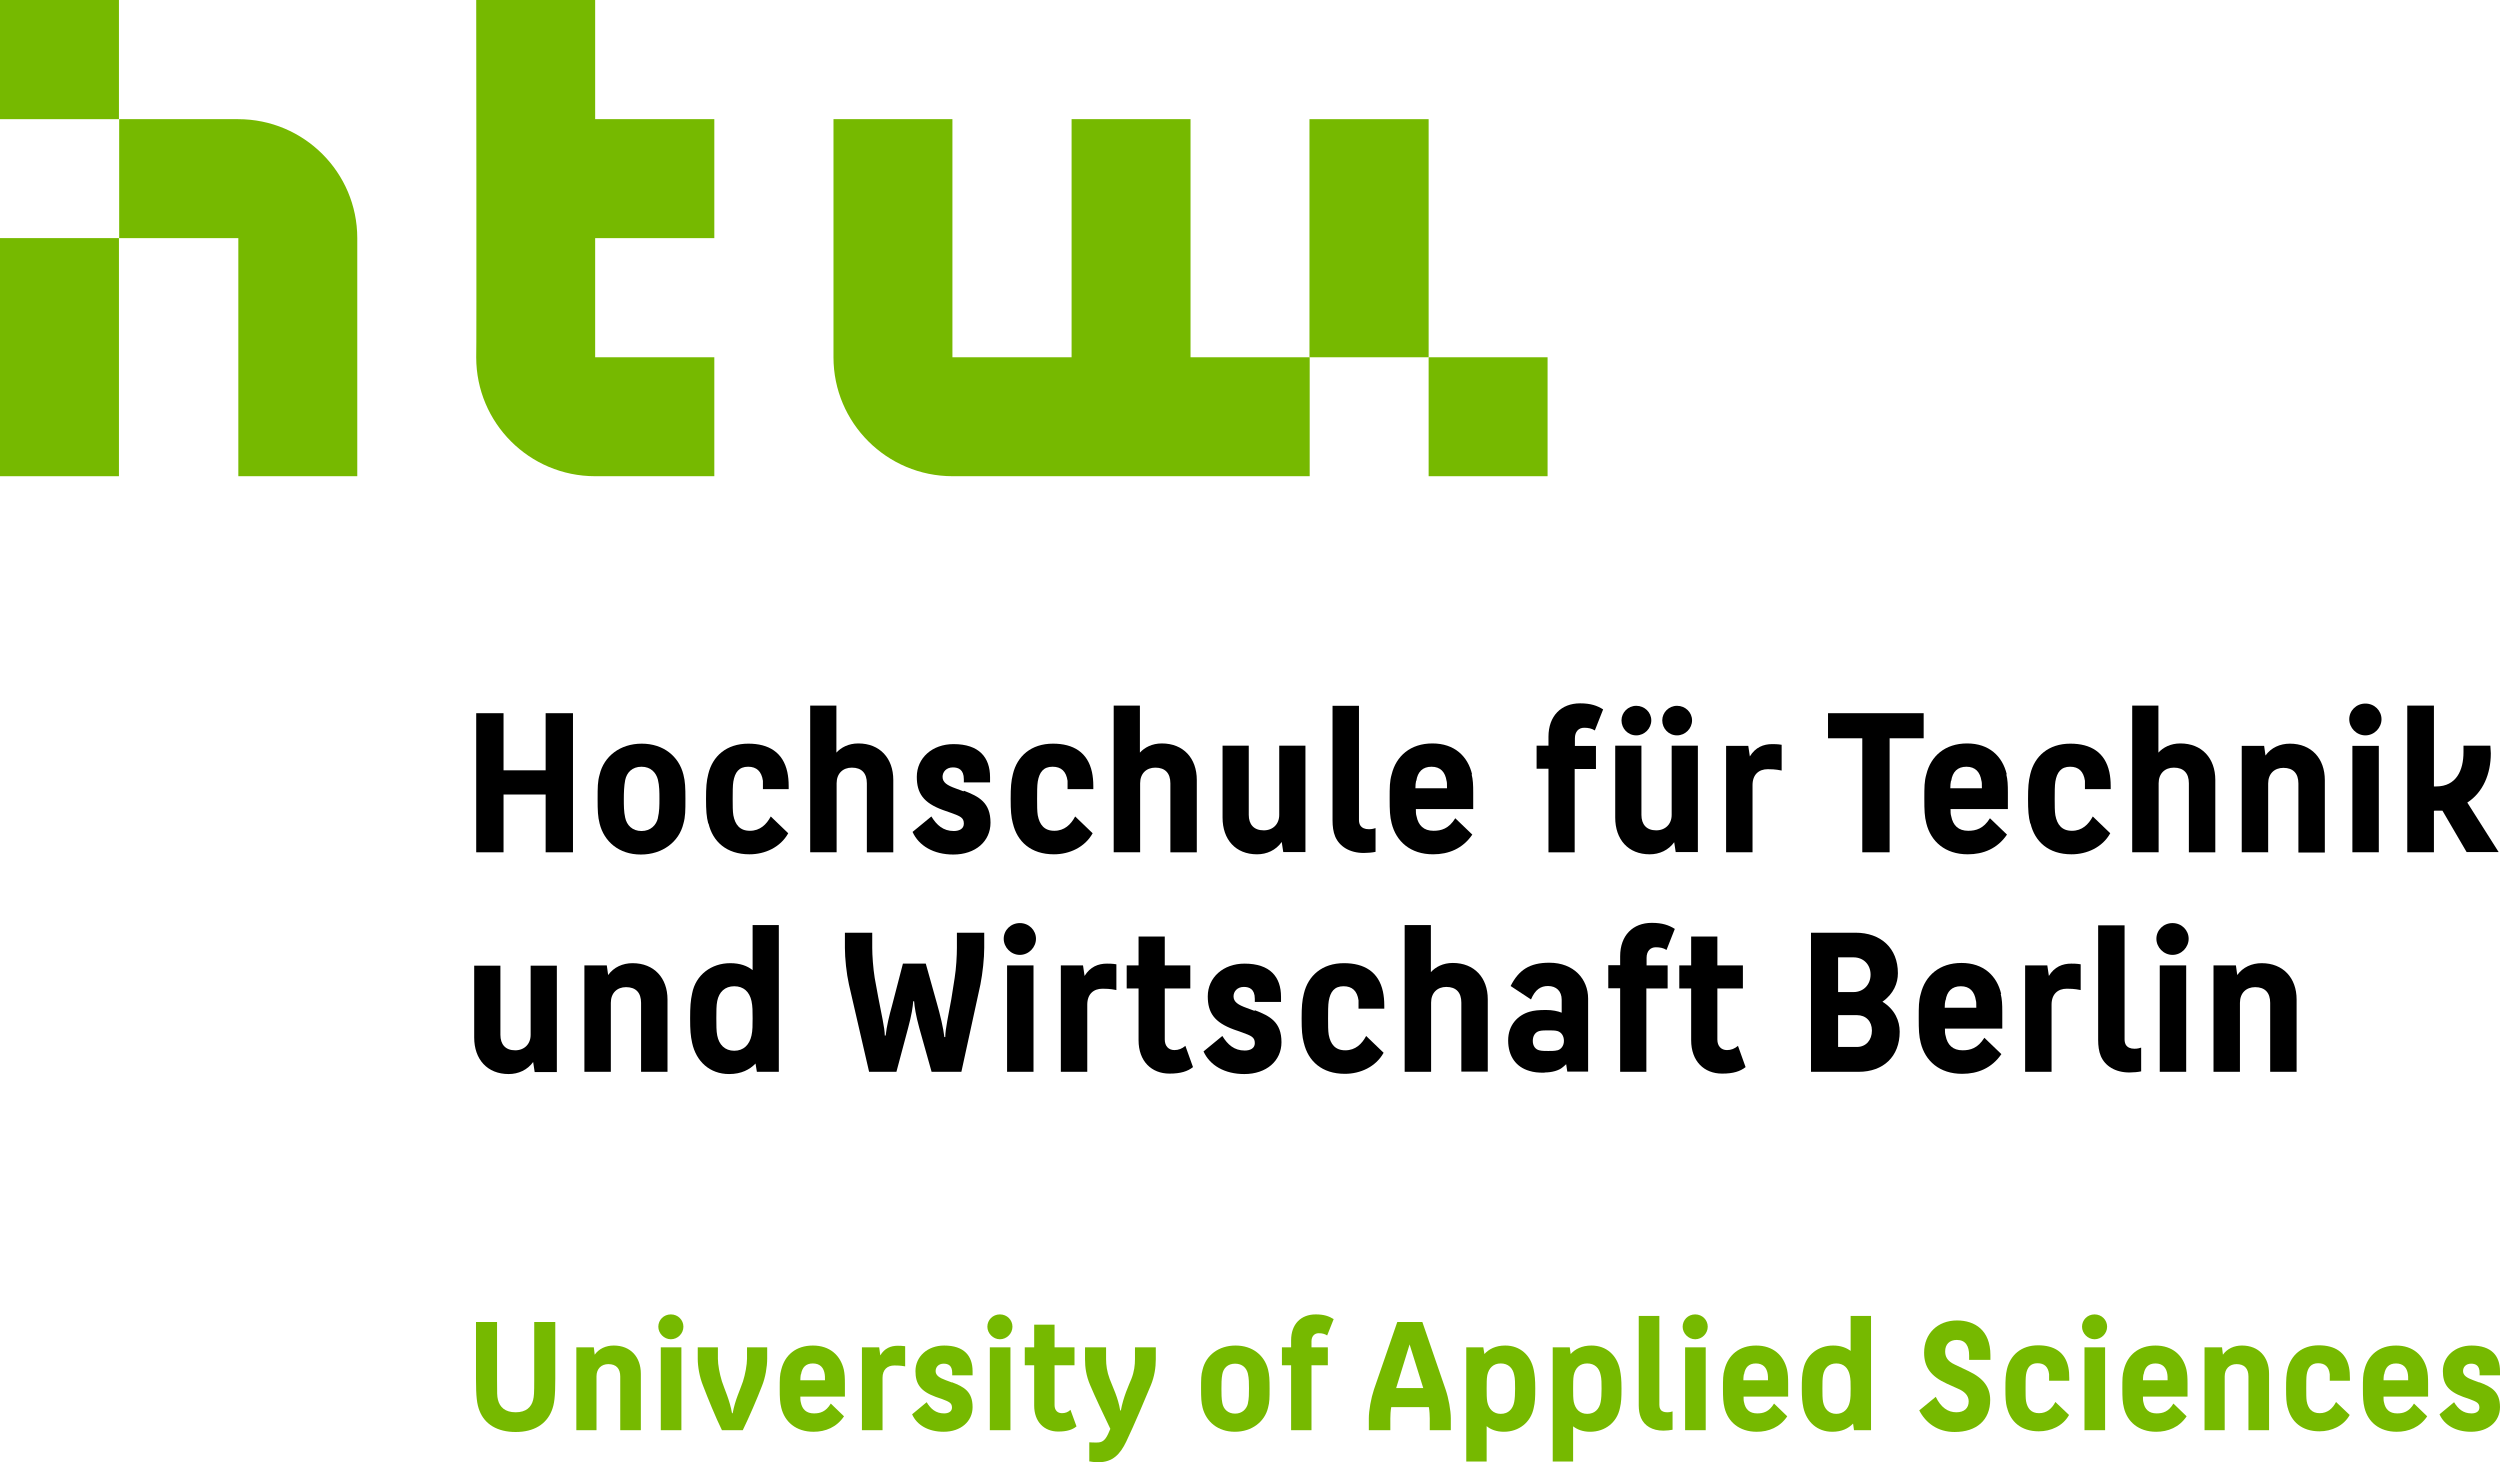 <?xml version="1.0" encoding="UTF-8"?>
<svg id="HTW_Berlin_Logo" xmlns="http://www.w3.org/2000/svg" viewBox="0 0 111.61 65.27">
  <defs>
    <style>
      .cls-1 {
        fill: #76b900;
      }
    </style>
  </defs>
  <g>
    <g>
      <path d="M21.26,31.84h1.22v2.55h1.88v-2.55h1.22v6.21h-1.22v-2.58h-1.88v2.58h-1.22v-6.21Z"/>
      <path d="M26.77,36.77c-.08-.31-.09-.58-.09-1.1s0-.78.09-1.09c.19-.81.91-1.38,1.88-1.38s1.66.57,1.86,1.38c.08.31.09.58.09,1.09s0,.79-.09,1.1c-.19.8-.92,1.38-1.9,1.38s-1.64-.58-1.84-1.38ZM29.37,36.52c.07-.29.07-.57.07-.86s0-.58-.07-.86c-.08-.3-.31-.57-.73-.57s-.66.26-.73.6c-.05.26-.06.56-.06.84s0,.57.06.83c.07.34.32.6.73.6s.66-.27.73-.57Z"/>
      <path d="M31.62,36.77c-.08-.31-.1-.58-.1-1.1s.02-.79.1-1.11c.19-.8.81-1.36,1.79-1.36.91,0,1.55.39,1.74,1.27.04.19.06.39.06.62v.14h-1.15v-.08c0-.13,0-.22,0-.29-.06-.42-.28-.63-.66-.63-.41,0-.59.25-.66.66-.03.17-.03.5-.03.78s0,.56.03.73c.08.42.29.69.74.69s.74-.28.93-.64l.78.75c-.35.63-1.04.94-1.73.94-1.03,0-1.64-.57-1.83-1.38Z"/>
      <path d="M37.34,38.05h-1.17v-6.55h1.17v2.1c.21-.23.54-.41.98-.41.96,0,1.56.66,1.56,1.63v3.23h-1.18v-3.08c0-.45-.23-.7-.67-.7-.4,0-.68.26-.68.7v3.08Z"/>
      <path d="M43.03,35.3c.68.26,1.19.53,1.19,1.43,0,.83-.67,1.42-1.66,1.42-.88,0-1.54-.39-1.82-1.01l.84-.69c.24.39.53.65,1,.65.25,0,.45-.1.45-.33,0-.27-.16-.33-.57-.48l-.37-.13c-.87-.32-1.16-.75-1.16-1.48,0-.84.69-1.46,1.64-1.46,1.14,0,1.63.59,1.63,1.48,0,.08,0,.15,0,.23h-1.17s0-.1,0-.14c0-.44-.25-.53-.49-.53-.3,0-.46.21-.46.42,0,.25.2.38.59.52l.35.13Z"/>
      <path d="M45.22,36.77c-.08-.31-.1-.58-.1-1.1s.02-.79.1-1.11c.19-.8.81-1.36,1.79-1.36.91,0,1.55.39,1.74,1.27.04.19.06.39.06.62v.14h-1.15v-.08c0-.13,0-.22,0-.29-.06-.42-.28-.63-.67-.63-.41,0-.59.25-.66.66-.03.17-.03.5-.03.78s0,.56.03.73c.08.42.29.69.74.69s.74-.28.93-.64l.78.75c-.35.63-1.04.94-1.73.94-1.03,0-1.64-.57-1.83-1.38Z"/>
      <path d="M50.89,38.05h-1.17v-6.55h1.17v2.1c.21-.23.54-.41.98-.41.96,0,1.56.66,1.56,1.63v3.23h-1.18v-3.08c0-.45-.23-.7-.67-.7-.4,0-.68.26-.68.7v3.08Z"/>
      <path d="M57.22,37.59c-.26.37-.67.55-1.1.55-.96,0-1.54-.66-1.54-1.64v-3.21h1.17v3.09c0,.42.22.69.67.69.41,0,.69-.28.69-.69v-3.09h1.17v4.75h-.99l-.07-.46Z"/>
      <path d="M60.73,36.85c.07.11.2.17.38.17.14,0,.24-.03.3-.05v1.06c-.13.03-.35.05-.52.05-.64,0-1.09-.29-1.28-.73-.09-.21-.12-.47-.12-.72v-5.12h1.18v5.1c0,.1.02.18.07.26Z"/>
      <path d="M65.7,34.57c.06.24.07.46.07.81,0,.21,0,.46,0,.74h-2.56c0,.12,0,.23.03.32.08.41.32.65.76.65.34,0,.68-.09.97-.56l.76.73c-.43.63-1.06.88-1.75.88-1.02,0-1.65-.58-1.85-1.38-.08-.31-.09-.58-.09-1.1s0-.78.09-1.09c.2-.82.84-1.38,1.82-1.38s1.58.57,1.77,1.38ZM63.22,34.86c-.02.09-.03.2-.03.33h1.41c0-.18,0-.28-.02-.33-.06-.39-.27-.63-.67-.63s-.62.23-.68.63Z"/>
      <path d="M70.3,34.32v3.73h-1.17v-3.73h-.53v-1.03h.53v-.4c0-.93.57-1.49,1.41-1.49.47,0,.76.1,1.03.27l-.37.94c-.14-.09-.29-.12-.48-.12-.24,0-.41.17-.41.47v.34h.94v1.03h-.94Z"/>
      <path d="M74.75,37.59c-.26.37-.67.55-1.1.55-.96,0-1.54-.66-1.54-1.64v-3.21h1.17v3.09c0,.42.22.69.66.69.41,0,.69-.28.69-.69v-3.09h1.17v4.75h-.99l-.07-.46ZM72.39,32.16c0-.35.29-.65.66-.65s.67.29.67.65-.3.67-.67.67c-.38,0-.66-.31-.66-.67ZM74.21,32.16c0-.35.29-.65.66-.65s.67.29.67.65-.3.67-.67.67c-.38,0-.66-.31-.66-.67Z"/>
      <path d="M78.23,38.05h-1.17v-4.75h.99l.07.47c.25-.41.61-.55,1-.55.09,0,.24,0,.42.03v1.15c-.29-.06-.5-.06-.62-.06-.4,0-.68.24-.68.71v3Z"/>
      <path d="M83.14,32.96h-1.53v-1.12h4.27v1.12h-1.52v5.09h-1.22v-5.09Z"/>
      <path d="M89.57,34.57c.06.24.07.46.07.81,0,.21,0,.46,0,.74h-2.56c0,.12,0,.23.03.32.08.41.32.65.76.65.34,0,.68-.09.97-.56l.76.73c-.43.63-1.06.88-1.75.88-1.02,0-1.65-.58-1.85-1.38-.08-.31-.09-.58-.09-1.1s0-.78.09-1.09c.2-.82.84-1.38,1.82-1.38s1.58.57,1.77,1.38ZM87.1,34.86c-.02.09-.03.2-.03.33h1.41c0-.18,0-.28-.02-.33-.06-.39-.27-.63-.67-.63s-.62.23-.68.63Z"/>
      <path d="M90.64,36.77c-.08-.31-.1-.58-.1-1.1s.02-.79.1-1.11c.19-.8.81-1.36,1.79-1.36.91,0,1.55.39,1.74,1.27.04.19.06.39.06.62v.14h-1.15v-.08c0-.13,0-.22,0-.29-.06-.42-.28-.63-.66-.63-.41,0-.59.25-.66.66-.03.17-.03.5-.03.78s0,.56.03.73c.08.42.29.69.74.69s.74-.28.93-.64l.78.75c-.35.63-1.04.94-1.73.94-1.03,0-1.64-.57-1.83-1.38Z"/>
      <path d="M96.36,38.05h-1.17v-6.55h1.17v2.1c.21-.23.54-.41.98-.41.96,0,1.56.66,1.56,1.63v3.23h-1.18v-3.08c0-.45-.23-.7-.67-.7-.4,0-.68.26-.68.7v3.08Z"/>
      <path d="M101.25,38.05h-1.17v-4.75h1l.06.43c.25-.35.65-.53,1.09-.53.96,0,1.56.66,1.56,1.63v3.23h-1.18v-3.08c0-.45-.23-.7-.67-.7-.4,0-.68.26-.68.7v3.08Z"/>
      <path d="M104.88,32.11c0-.38.31-.7.72-.7s.72.32.72.7-.32.72-.72.72-.72-.34-.72-.72ZM105.02,38.05v-4.75h1.18v4.75h-1.18Z"/>
      <path d="M108.66,36.21v1.84h-1.19v-6.55h1.19v3.61h.1c.9,0,1.22-.72,1.22-1.53,0-.1,0-.19,0-.29h1.2c0,.11.02.23.02.34,0,.91-.34,1.74-1.05,2.2l1.4,2.21h-1.43l-1.08-1.85c-.08,0-.16,0-.25,0h-.11Z"/>
      <path d="M23.81,47.4c-.26.37-.67.55-1.1.55-.96,0-1.54-.66-1.54-1.63v-3.21h1.17v3.09c0,.42.22.69.66.69.41,0,.69-.28.69-.69v-3.09h1.17v4.75h-.99l-.07-.46Z"/>
      <path d="M27.26,47.85h-1.17v-4.75h1l.06.43c.25-.35.65-.53,1.09-.53.96,0,1.56.66,1.56,1.62v3.23h-1.18v-3.08c0-.45-.23-.7-.67-.7-.4,0-.68.26-.68.7v3.08Z"/>
      <path d="M33.73,47.48c-.26.27-.63.47-1.18.47-.86,0-1.47-.56-1.65-1.39-.07-.32-.09-.57-.09-1.09s.02-.8.09-1.12c.16-.83.86-1.35,1.7-1.35.44,0,.76.12,1,.31v-2.01h1.17v6.55h-.98l-.06-.37ZM33.55,46.23c.05-.22.05-.47.05-.77s0-.54-.05-.77c-.09-.41-.35-.66-.77-.66s-.68.26-.76.66c-.04.19-.04.48-.04.77s0,.58.04.77c.08.41.34.68.76.68s.68-.27.77-.68Z"/>
      <path d="M38.8,47.85l-.9-3.9c-.11-.49-.18-1.17-.18-1.63v-.68h1.22v.68c0,.33.04.91.11,1.34l.16.87c.13.7.29,1.36.29,1.7h.04c.04-.4.17-.93.28-1.32l.49-1.89h1.02l.49,1.75c.15.52.3,1.15.34,1.53h.04c0-.36.15-1.01.27-1.69l.15-.95c.07-.43.1-1.01.1-1.34v-.68h1.22v.68c0,.46-.07,1.12-.17,1.63l-.85,3.9h-1.33l-.55-1.96c-.16-.58-.21-.94-.23-1.19h-.04c-.02.26-.07.61-.23,1.2l-.52,1.95h-1.22Z"/>
      <path d="M44.81,41.91c0-.38.31-.7.72-.7s.72.32.72.7-.32.72-.72.72-.72-.34-.72-.72ZM44.96,47.85v-4.75h1.18v4.75h-1.18Z"/>
      <path d="M48.53,47.85h-1.17v-4.75h.99l.07.47c.25-.41.61-.55,1-.55.09,0,.24,0,.42.03v1.15c-.29-.06-.5-.06-.62-.06-.4,0-.68.24-.68.71v3Z"/>
      <path d="M52.21,47.93c-.8,0-1.38-.55-1.38-1.49v-2.31h-.53v-1.03h.53v-1.29h1.17v1.29h1.14v1.03h-1.14v2.28c0,.29.17.47.43.47.18,0,.34-.06.49-.19l.34.95c-.24.19-.55.29-1.05.29Z"/>
      <path d="M56.02,45.1c.68.26,1.19.53,1.19,1.43,0,.83-.67,1.42-1.66,1.42-.88,0-1.54-.39-1.82-1.01l.84-.69c.24.39.53.65,1,.65.25,0,.45-.1.45-.33,0-.27-.16-.33-.57-.48l-.37-.13c-.87-.32-1.16-.75-1.16-1.48,0-.84.69-1.46,1.64-1.46,1.14,0,1.63.59,1.63,1.48,0,.08,0,.15,0,.23h-1.17s0-.1,0-.14c0-.44-.25-.53-.49-.53-.3,0-.46.21-.46.42,0,.25.2.38.59.52l.35.13Z"/>
      <path d="M58.21,46.57c-.08-.31-.1-.58-.1-1.1s.02-.79.1-1.11c.19-.8.81-1.36,1.79-1.36.91,0,1.55.39,1.74,1.27.04.19.06.39.06.62v.14h-1.15v-.08c0-.13,0-.22,0-.29-.06-.42-.28-.63-.67-.63-.41,0-.59.25-.66.66-.03.17-.03.5-.03.78s0,.56.03.73c.08.42.29.69.74.69s.74-.28.93-.64l.78.75c-.35.63-1.04.94-1.73.94-1.03,0-1.64-.57-1.83-1.38Z"/>
      <path d="M63.88,47.85h-1.17v-6.55h1.17v2.1c.21-.23.54-.41.98-.41.96,0,1.56.66,1.56,1.62v3.23h-1.18v-3.08c0-.45-.23-.7-.67-.7-.4,0-.68.26-.68.7v3.08Z"/>
      <path d="M68.96,47.89c-.32,0-.48-.02-.68-.08-.6-.17-.95-.66-.95-1.36s.44-1.13.95-1.28c.2-.06.42-.08.74-.08.29,0,.52.05.7.12v-.58c0-.38-.24-.61-.61-.61-.32,0-.57.15-.76.6l-.91-.6c.36-.71.84-1.04,1.73-1.04,1.1,0,1.73.74,1.73,1.6v3.26h-.93l-.05-.33c-.06.06-.11.1-.16.14-.16.14-.47.23-.81.23ZM69.53,46.89c.16-.04.29-.2.29-.42,0-.23-.12-.39-.29-.44-.1-.03-.27-.03-.41-.03s-.29,0-.4.03c-.18.05-.29.21-.29.44s.12.38.29.42c.11.03.27.03.4.03.15,0,.29,0,.4-.03Z"/>
      <path d="M73.5,44.12v3.73h-1.17v-3.73h-.53v-1.03h.53v-.4c0-.93.57-1.49,1.41-1.49.47,0,.76.1,1.03.27l-.37.94c-.14-.09-.29-.12-.48-.12-.24,0-.41.17-.41.47v.34h.94v1.03h-.94Z"/>
      <path d="M76.88,47.93c-.8,0-1.38-.55-1.38-1.49v-2.31h-.53v-1.03h.53v-1.29h1.17v1.29h1.14v1.03h-1.14v2.28c0,.29.17.47.43.47.18,0,.34-.06.49-.19l.34.95c-.24.19-.55.29-1.04.29Z"/>
      <path d="M80.85,47.85v-6.21h1.99c1.12,0,1.89.68,1.89,1.81,0,.44-.19.92-.69,1.27.56.35.77.86.77,1.34,0,1.11-.73,1.79-1.83,1.79h-2.13ZM82.06,42.74v1.55h.69c.44,0,.76-.33.76-.78s-.32-.77-.76-.77h-.69ZM82.06,45.31v1.43h.84c.41,0,.67-.31.67-.73s-.27-.69-.67-.69h-.84Z"/>
      <path d="M89.32,44.37c.06.24.07.46.07.81,0,.21,0,.46,0,.74h-2.56c0,.12,0,.23.03.32.08.41.32.65.76.65.34,0,.68-.09.97-.56l.76.73c-.43.63-1.06.88-1.75.88-1.02,0-1.65-.58-1.85-1.38-.08-.31-.09-.58-.09-1.1s0-.78.09-1.09c.2-.82.84-1.38,1.82-1.38s1.58.57,1.77,1.38ZM86.85,44.66c-.02.09-.03.2-.03.33h1.41c0-.18,0-.28-.02-.33-.06-.39-.27-.63-.67-.63s-.62.23-.68.63Z"/>
      <path d="M91.58,47.85h-1.17v-4.75h.99l.07.47c.25-.41.61-.55,1-.55.09,0,.24,0,.42.03v1.15c-.29-.06-.5-.06-.62-.06-.4,0-.68.24-.68.71v3Z"/>
      <path d="M94.91,46.65c.07.11.2.17.38.17.14,0,.24-.03.3-.05v1.06c-.13.03-.35.05-.52.05-.64,0-1.09-.29-1.28-.73-.09-.21-.12-.47-.12-.72v-5.12h1.18v5.1c0,.09.02.18.07.26Z"/>
      <path d="M96.27,41.91c0-.38.31-.7.72-.7s.72.32.72.7-.32.72-.72.72-.72-.34-.72-.72ZM96.42,47.85v-4.75h1.18v4.75h-1.18Z"/>
      <path d="M99.99,47.85h-1.17v-4.75h1l.06.43c.25-.35.65-.53,1.09-.53.96,0,1.56.66,1.56,1.62v3.23h-1.18v-3.08c0-.45-.23-.7-.67-.7-.4,0-.68.26-.68.7v3.08Z"/>
    </g>
    <g>
      <path class="cls-1" d="M23.85,59.02h.94v2.53c0,.81-.04,1.13-.16,1.43-.24.6-.79.95-1.61.95s-1.38-.35-1.61-.94c-.12-.3-.16-.63-.16-1.44v-2.53h.94v2.58c0,.61,0,.73.04.89.08.33.32.56.79.56s.7-.23.78-.55c.04-.16.05-.29.05-.9v-2.58Z"/>
      <path class="cls-1" d="M26.64,63.85h-.91v-3.7h.78l.04.33c.19-.27.5-.41.85-.41.75,0,1.21.51,1.21,1.26v2.52h-.92v-2.4c0-.35-.18-.55-.53-.55-.31,0-.53.2-.53.55v2.4Z"/>
      <path class="cls-1" d="M29.39,59.23c0-.3.24-.55.56-.55s.56.25.56.55-.25.56-.56.56-.56-.27-.56-.56ZM29.5,63.85v-3.7h.92v3.7h-.92Z"/>
      <path class="cls-1" d="M32.23,63.85c-.28-.57-.63-1.43-.84-1.98-.16-.39-.24-.86-.24-1.21v-.51h.9v.51c0,.26.07.65.18,1.01.11.34.35.84.45,1.42h.03c.1-.58.35-1.08.46-1.42.1-.31.18-.75.18-1.01v-.51h.9v.51c0,.36-.08.84-.23,1.21-.21.55-.58,1.41-.86,1.98h-.93Z"/>
      <path class="cls-1" d="M37.67,61.14c.04.19.05.36.05.63,0,.16,0,.35,0,.58h-1.99c0,.1,0,.18.02.25.06.32.25.5.59.5.27,0,.53-.07.75-.44l.59.57c-.33.49-.83.69-1.36.69-.79,0-1.29-.45-1.44-1.07-.06-.24-.07-.45-.07-.86s0-.61.07-.85c.16-.64.65-1.07,1.41-1.07s1.23.44,1.38,1.07ZM35.75,61.36c-.01.07-.02.16-.02.26h1.1c0-.14,0-.21-.01-.26-.04-.3-.21-.49-.53-.49s-.48.18-.53.49Z"/>
      <path class="cls-1" d="M39.39,63.85h-.91v-3.7h.77l.05.36c.19-.32.47-.43.78-.43.07,0,.19,0,.33.02v.9c-.23-.04-.38-.04-.48-.04-.31,0-.53.18-.53.55v2.34Z"/>
      <path class="cls-1" d="M42.5,61.71c.53.2.92.41.92,1.11,0,.64-.53,1.1-1.29,1.1-.69,0-1.2-.3-1.41-.78l.65-.54c.18.3.41.5.78.5.19,0,.35-.08.35-.26,0-.21-.13-.26-.44-.38l-.29-.1c-.68-.25-.9-.58-.9-1.15,0-.65.54-1.14,1.28-1.14.89,0,1.27.46,1.27,1.15,0,.06,0,.12,0,.18h-.91s0-.08,0-.11c0-.34-.19-.41-.38-.41-.24,0-.36.16-.36.33,0,.19.16.3.46.41l.27.1Z"/>
      <path class="cls-1" d="M44.08,59.23c0-.3.24-.55.56-.55s.56.25.56.55-.25.56-.56.56-.56-.27-.56-.56ZM44.19,63.85v-3.7h.92v3.7h-.92Z"/>
      <path class="cls-1" d="M47.24,63.91c-.62,0-1.07-.43-1.07-1.16v-1.8h-.42v-.8h.42v-1.01h.91v1.01h.89v.8h-.89v1.78c0,.23.13.36.33.36.14,0,.27-.04.38-.15l.27.74c-.18.15-.43.23-.81.23Z"/>
      <path class="cls-1" d="M48.63,65.23v-.84c.1.01.19.01.33.01.22,0,.36-.06.51-.38l.1-.23c-.33-.69-.7-1.47-.9-1.95-.18-.42-.23-.79-.23-1.16v-.53h.94v.53c0,.26.04.56.16.88.13.35.38.84.47,1.41h.03c.11-.61.36-1.14.47-1.41.13-.33.16-.62.16-.88v-.53h.93v.53c0,.37-.06.77-.22,1.16-.24.58-.75,1.79-1.1,2.52-.27.56-.6.92-1.24.92-.09,0-.19,0-.42-.04Z"/>
      <path class="cls-1" d="M53.69,62.85c-.06-.24-.07-.45-.07-.86s0-.61.07-.85c.15-.63.71-1.07,1.47-1.07s1.29.44,1.45,1.07c.06.24.07.45.07.85s0,.61-.07.86c-.15.62-.72,1.07-1.48,1.07s-1.28-.45-1.44-1.07ZM55.71,62.66c.05-.22.05-.44.05-.67s0-.45-.05-.67c-.06-.24-.24-.44-.57-.44s-.52.2-.57.47c-.04.2-.04.44-.04.65s0,.44.04.64c.05.27.25.47.57.47s.51-.21.57-.44Z"/>
      <path class="cls-1" d="M58.55,60.95v2.9h-.91v-2.9h-.41v-.8h.41v-.31c0-.73.44-1.16,1.1-1.16.37,0,.59.08.8.21l-.29.73c-.11-.07-.22-.1-.38-.1-.18,0-.32.13-.32.36v.27h.73v.8h-.73Z"/>
      <path class="cls-1" d="M62.06,63.85h-.95v-.53c0-.35.1-.9.23-1.29l1.04-3.01h1.12l1.04,3.02c.13.38.23.93.23,1.28v.53h-.94v-.53c0-.13-.01-.33-.04-.5h-1.68c-.03.17-.04.36-.04.5v.53ZM62.93,60.02l-.6,1.95h1.21l-.61-1.95Z"/>
      <path class="cls-1" d="M66.37,63.67v1.58h-.91v-5.1h.76l.05.3c.2-.22.5-.38.93-.38.67,0,1.14.44,1.27,1.08.05.26.07.44.07.84s-.01.62-.07.87c-.13.64-.66,1.06-1.33,1.06-.33,0-.59-.1-.77-.25ZM66.4,61.39c-.03.15-.03.39-.03.61s0,.44.03.59c.07.32.27.53.6.53s.54-.21.6-.53c.03-.15.04-.36.04-.59s0-.46-.04-.61c-.06-.32-.27-.52-.6-.52s-.53.2-.6.52Z"/>
      <path class="cls-1" d="M70.23,63.67v1.58h-.91v-5.1h.76l.04.3c.2-.22.5-.38.93-.38.67,0,1.14.44,1.27,1.08.05.26.07.44.07.84s-.01.62-.07.87c-.13.64-.66,1.06-1.33,1.06-.33,0-.58-.1-.77-.25ZM70.26,61.39c-.03.15-.03.39-.03.61s0,.44.03.59c.07.32.27.53.6.53s.54-.21.6-.53c.03-.15.04-.36.04-.59s0-.46-.04-.61c-.06-.32-.27-.52-.6-.52s-.53.2-.6.52Z"/>
      <path class="cls-1" d="M74.13,62.92c.05.09.16.13.3.13.11,0,.19-.02.24-.04v.82c-.1.02-.27.04-.41.04-.5,0-.85-.22-1-.57-.07-.16-.1-.36-.1-.56v-3.99h.92v3.97c0,.07.01.14.05.2Z"/>
      <path class="cls-1" d="M75.12,59.23c0-.3.24-.55.56-.55s.56.25.56.55-.25.56-.56.56-.56-.27-.56-.56ZM75.23,63.85v-3.7h.92v3.7h-.92Z"/>
      <path class="cls-1" d="M79.78,61.14c.04.19.05.36.05.63,0,.16,0,.35,0,.58h-1.99c0,.1,0,.18.02.25.06.32.25.5.59.5.27,0,.53-.07.75-.44l.59.57c-.33.49-.83.69-1.36.69-.79,0-1.29-.45-1.44-1.07-.06-.24-.07-.45-.07-.86s0-.61.07-.85c.16-.64.65-1.07,1.41-1.07s1.23.44,1.38,1.07ZM77.85,61.36c-.01.07-.02.16-.02.26h1.1c0-.14,0-.21-.01-.26-.04-.3-.21-.49-.53-.49s-.48.18-.53.49Z"/>
      <path class="cls-1" d="M82.72,63.56c-.2.21-.49.36-.92.36-.67,0-1.15-.44-1.29-1.08-.05-.25-.07-.44-.07-.85s.01-.62.07-.87c.13-.64.67-1.05,1.33-1.05.34,0,.59.1.78.24v-1.56h.91v5.1h-.76l-.04-.29ZM82.58,62.59c.04-.17.04-.37.04-.6s0-.42-.04-.6c-.07-.32-.27-.52-.6-.52s-.53.2-.59.52c-.03.15-.03.37-.03.6s0,.45.03.6c.06.32.27.53.59.53s.53-.21.6-.53Z"/>
      <path class="cls-1" d="M85.69,62.96l.73-.6c.23.48.55.69.92.69.35,0,.55-.18.55-.49,0-.27-.21-.45-.47-.56l-.51-.23c-.7-.32-1.01-.73-1.01-1.38,0-.85.6-1.44,1.47-1.44.8,0,1.49.44,1.49,1.55,0,.07,0,.13,0,.21h-.95c0-.07,0-.13,0-.2,0-.42-.16-.69-.55-.69-.33,0-.52.2-.52.51,0,.22.08.43.43.59l.61.29c.7.33.97.75.97,1.29,0,.9-.61,1.43-1.59,1.43-.75,0-1.29-.4-1.58-.97Z"/>
      <path class="cls-1" d="M89.6,62.85c-.06-.24-.07-.45-.07-.86s.01-.61.07-.87c.15-.62.63-1.06,1.39-1.06.71,0,1.21.3,1.35.99.03.15.04.3.04.48v.11h-.9v-.06c0-.1,0-.17,0-.23-.04-.33-.21-.49-.52-.49s-.46.19-.51.51c-.02.13-.02.39-.02.61s0,.44.02.57c.06.33.23.54.58.54s.58-.21.73-.5l.61.58c-.27.49-.81.73-1.35.73-.8,0-1.27-.44-1.42-1.07Z"/>
      <path class="cls-1" d="M92.95,59.23c0-.3.24-.55.56-.55s.56.25.56.55-.25.56-.56.56-.56-.27-.56-.56ZM93.06,63.85v-3.7h.92v3.7h-.92Z"/>
      <path class="cls-1" d="M97.61,61.14c.04.19.05.36.05.63,0,.16,0,.35,0,.58h-1.99c0,.1,0,.18.02.25.06.32.25.5.59.5.27,0,.53-.07.75-.44l.59.57c-.33.49-.83.69-1.36.69-.79,0-1.29-.45-1.44-1.07-.06-.24-.07-.45-.07-.86s0-.61.07-.85c.16-.64.65-1.07,1.41-1.07s1.23.44,1.38,1.07ZM95.69,61.36c-.01.07-.02.16-.02.26h1.1c0-.14,0-.21-.01-.26-.04-.3-.21-.49-.53-.49s-.48.18-.53.49Z"/>
      <path class="cls-1" d="M99.33,63.85h-.91v-3.7h.78l.04.33c.19-.27.5-.41.85-.41.75,0,1.21.51,1.21,1.26v2.52h-.92v-2.4c0-.35-.18-.55-.53-.55-.31,0-.53.2-.53.55v2.4Z"/>
      <path class="cls-1" d="M102.13,62.85c-.06-.24-.07-.45-.07-.86s.01-.61.07-.87c.15-.62.63-1.06,1.39-1.06.71,0,1.21.3,1.35.99.03.15.04.3.04.48v.11h-.9v-.06c0-.1,0-.17,0-.23-.04-.33-.21-.49-.52-.49s-.46.19-.51.51c-.02.13-.02.39-.02.61s0,.44.02.57c.06.33.23.54.58.54s.58-.21.73-.5l.61.58c-.27.49-.81.73-1.35.73-.8,0-1.27-.44-1.42-1.07Z"/>
      <path class="cls-1" d="M108.35,61.14c.04.19.05.36.05.63,0,.16,0,.35,0,.58h-1.99c0,.1,0,.18.02.25.06.32.25.5.59.5.27,0,.53-.07.75-.44l.59.57c-.33.49-.83.69-1.36.69-.79,0-1.29-.45-1.44-1.07-.06-.24-.07-.45-.07-.86s0-.61.07-.85c.16-.64.65-1.07,1.41-1.07s1.23.44,1.38,1.07ZM106.43,61.36c-.01.07-.02.16-.02.26h1.1c0-.14,0-.21-.01-.26-.04-.3-.21-.49-.53-.49s-.48.18-.53.49Z"/>
      <path class="cls-1" d="M110.69,61.71c.53.2.92.41.92,1.11,0,.64-.53,1.1-1.29,1.1-.69,0-1.2-.3-1.41-.78l.65-.54c.18.3.41.5.78.5.19,0,.35-.08.35-.26,0-.21-.13-.26-.44-.38l-.29-.1c-.68-.25-.9-.58-.9-1.15,0-.65.54-1.14,1.28-1.14.89,0,1.27.46,1.27,1.15,0,.06,0,.12,0,.18h-.91s0-.08,0-.11c0-.34-.19-.41-.38-.41-.24,0-.36.16-.36.33,0,.19.16.3.46.41l.27.1Z"/>
    </g>
  </g>
  <g>
    <polygon class="cls-1" points="58.46 5.32 63.78 5.32 63.78 15.95 58.46 15.95 58.46 5.32 58.46 5.32"/>
    <polygon class="cls-1" points="69.09 15.95 69.09 21.26 63.78 21.26 63.78 15.95 69.09 15.95 69.09 15.95"/>
    <path class="cls-1" d="M21.26,0h5.31v5.32h5.32v5.31h-5.32v5.32h5.32v5.31h-5.32c-2.94,0-5.31-2.38-5.31-5.31.02,0,0-15.95,0-15.95h0Z"/>
    <path class="cls-1" d="M37.2,5.32h5.32v10.63h5.32V5.32h5.31v10.63h5.32v5.31h-15.94c-2.94,0-5.32-2.38-5.32-5.31V5.32h0Z"/>
    <polygon class="cls-1" points="5.31 10.63 5.31 21.26 0 21.26 0 10.63 5.31 10.63 5.31 10.63"/>
    <polygon class="cls-1" points="5.31 0 5.31 5.32 0 5.32 0 0 5.31 0 5.31 0"/>
    <path class="cls-1" d="M5.31,5.32h5.32c2.94,0,5.32,2.38,5.32,5.31v10.63h-5.31v-10.63h-5.32v-5.31h0Z"/>
  </g>
</svg>